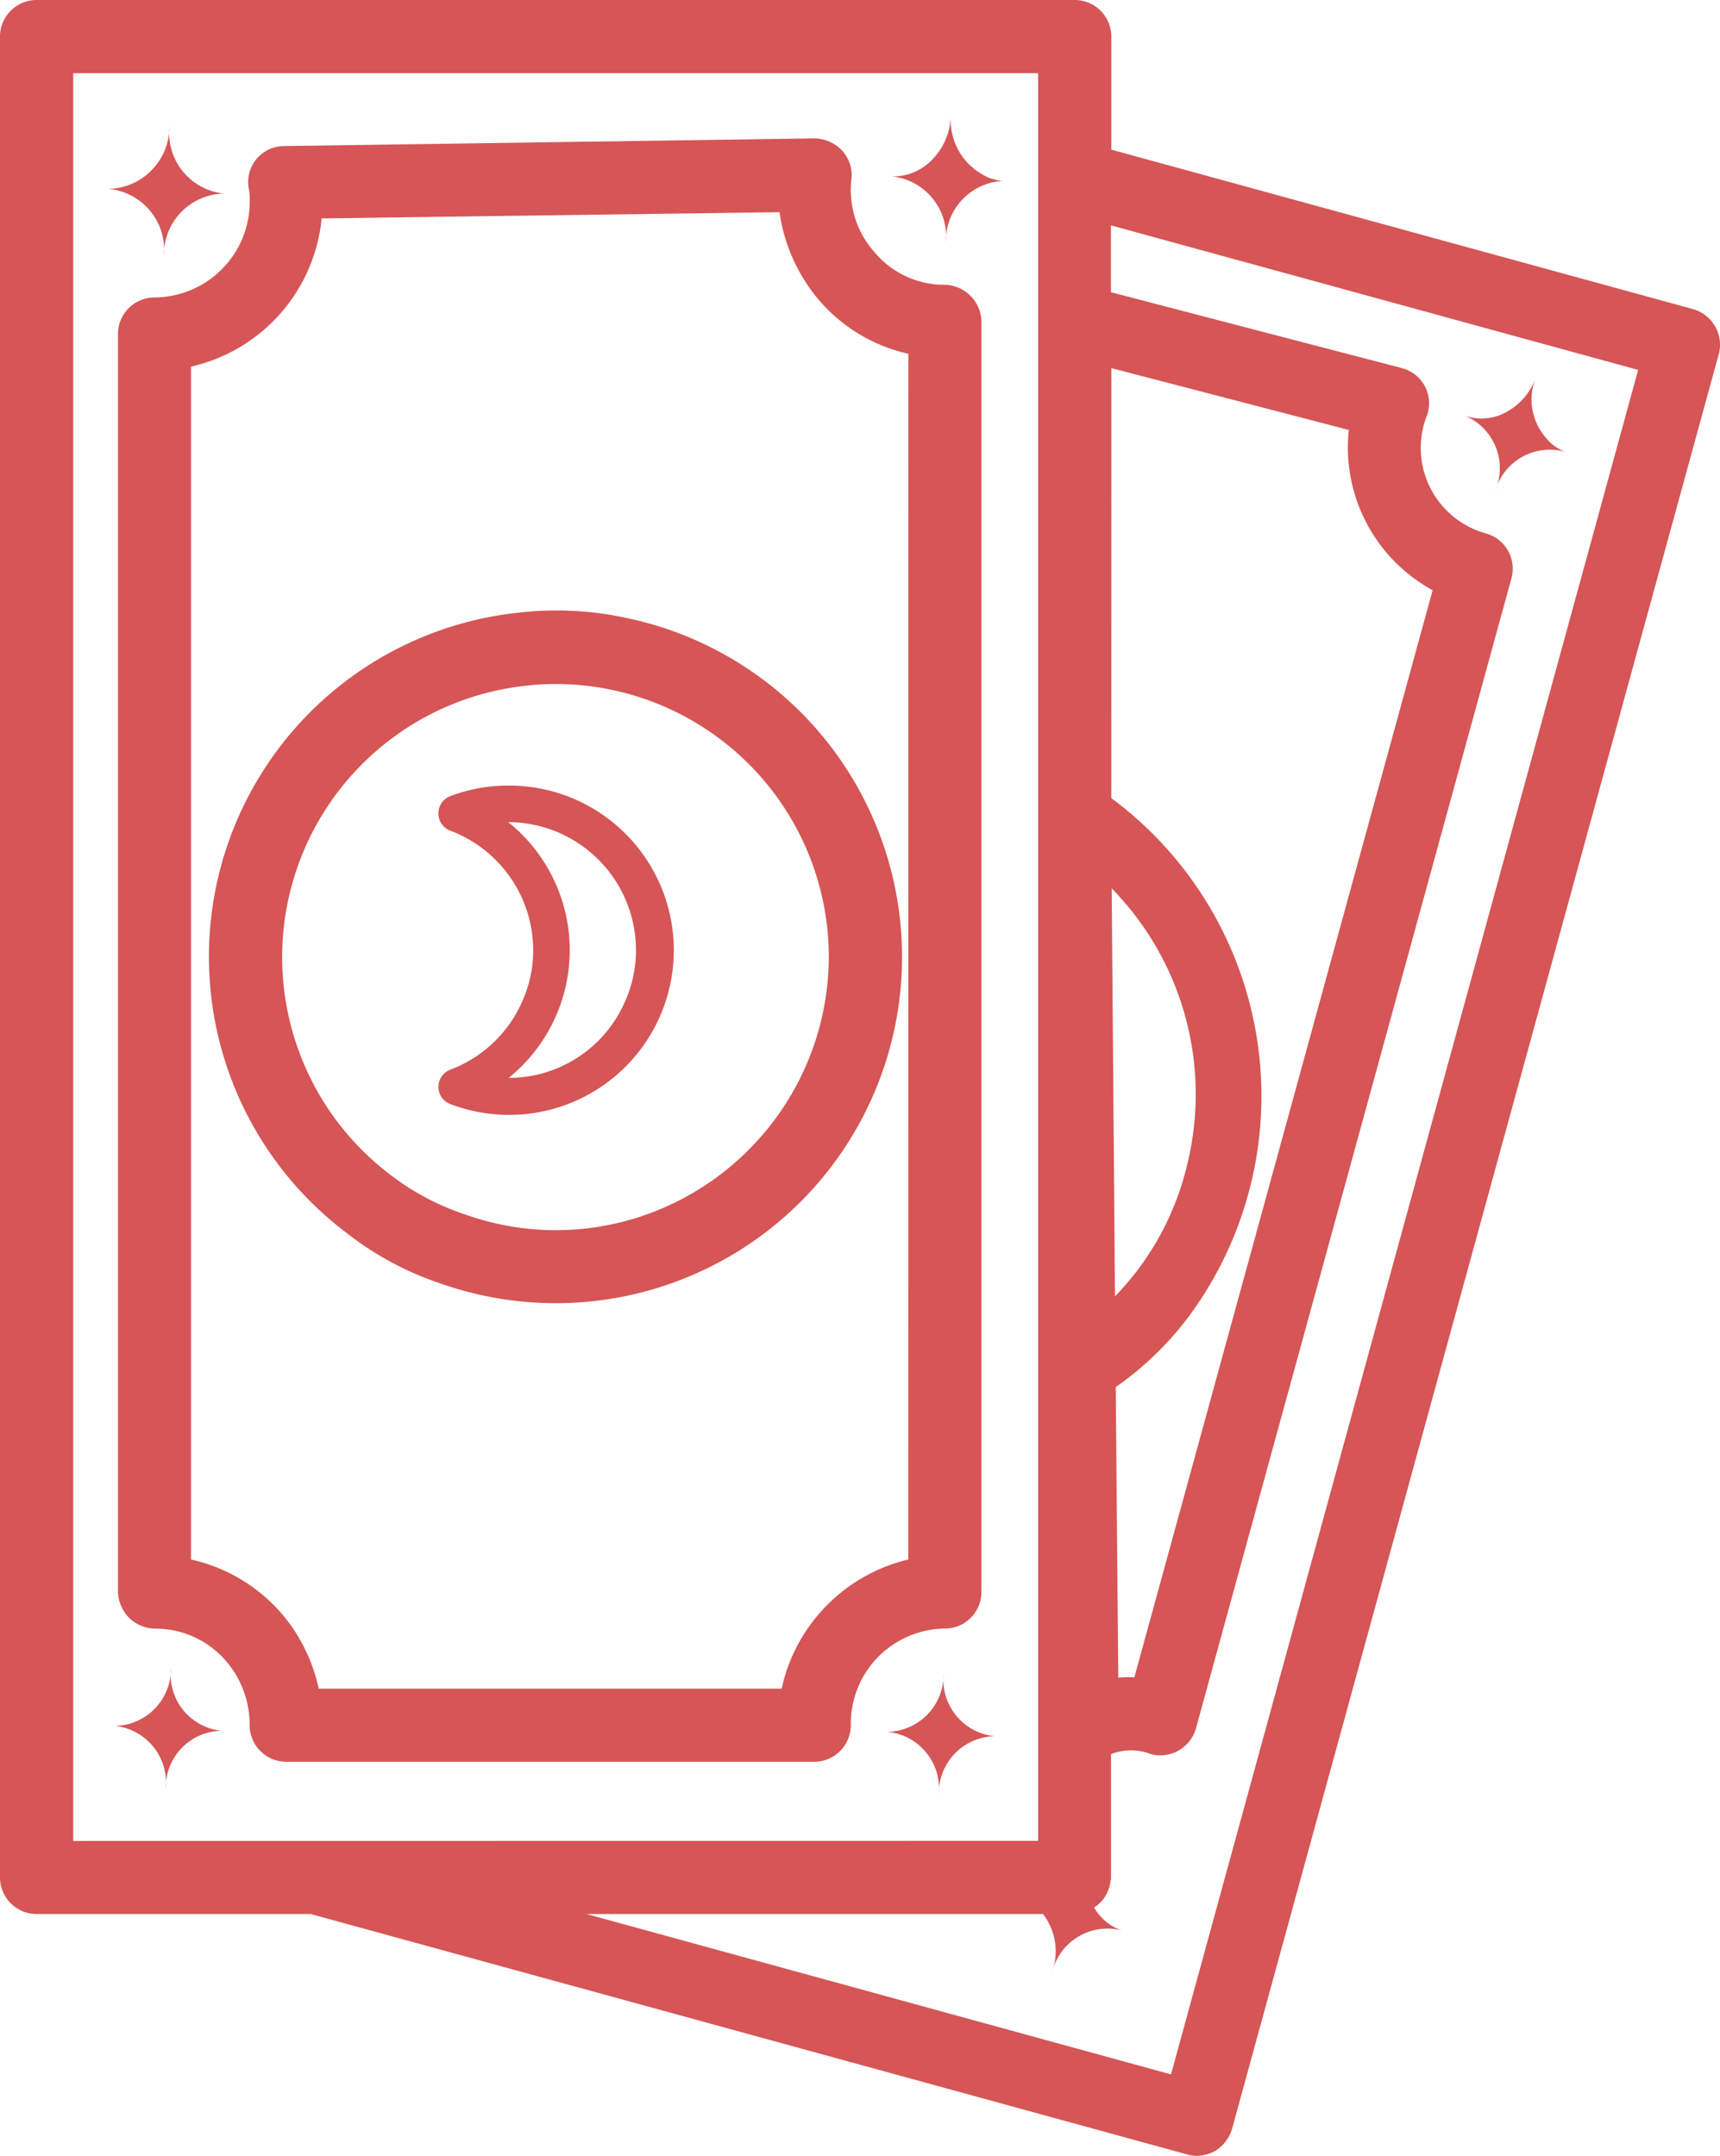<svg xmlns="http://www.w3.org/2000/svg" width="63.481" height="79.575" viewBox="0 0 63.481 79.575">
  <g id="noun_moon_card_2276690" data-name="noun_moon card_2276690" transform="translate(881.96 -2.23)">
    <g id="Group_224" data-name="Group 224" transform="translate(-881.96 2.23)">
      <path id="Path_10" data-name="Path 10" d="M34.362,47.992a2.111,2.111,0,0,1-2.066,2.12,2.107,2.107,0,0,1,1.891,2.282,2.1,2.1,0,0,1,2.066-2.12,2.1,2.1,0,0,1-1.891-2.282Z" transform="translate(0.463 13.812)" fill="#D65556"/>
      <path id="Path_11" data-name="Path 11" d="M71.341,14.277a1.359,1.359,0,0,0-.81-.635L49.056,7.754V3.581A1.351,1.351,0,0,0,47.706,2.23H9.391A1.351,1.351,0,0,0,8.04,3.581V71.527a1.351,1.351,0,0,0,1.351,1.351H19.506l32.346,8.873a1.468,1.468,0,0,0,.351.054,1.524,1.524,0,0,0,.675-.176,1.438,1.438,0,0,0,.635-.824L71.476,15.3a1.36,1.36,0,0,0-.135-1.026Zm-22.284,1.54L57.822,18.1a6,6,0,0,0,3.093,5.915L49.907,64.14a4.324,4.324,0,0,0-.594.013L49.219,53.43A11.947,11.947,0,0,0,51.933,50.8a13.685,13.685,0,0,0-2.877-19.11Zm.135,34.264L49.07,35.022a10.856,10.856,0,0,1,2.769,10.264A10.4,10.4,0,0,1,49.192,50.08Zm-38.45,20.1V4.931H46.355V70.177Zm40.517,8.617L29.689,72.878H46.535a2.257,2.257,0,0,1,.347,2.107,2.1,2.1,0,0,1,2.566-1.5,1.846,1.846,0,0,1-1.025-.847,1.319,1.319,0,0,0,.6-.97c0-.02.019-.036.022-.057a.57.57,0,0,0,0-.081V66.976a2.041,2.041,0,0,1,1.472,0,1.365,1.365,0,0,0,1.661-.945L63.822,23.582a1.351,1.351,0,0,0-.932-1.661,3.274,3.274,0,0,1-2.3-4.011,2.922,2.922,0,0,1,.108-.324,1.341,1.341,0,0,0-.918-1.769l-10.737-2.8V10.549L68.5,15.884Z" transform="translate(-8.04 -2.23)" fill="#D65556"/>
      <path id="Path_12" data-name="Path 12" d="M13.246,47.83a2.1,2.1,0,0,1-2.066,2.12,2.108,2.108,0,0,1,1.877,2.3,2.087,2.087,0,0,1,2.066-2.12,2.091,2.091,0,0,1-1.877-2.3Z" transform="translate(-6.939 13.755)" fill="#D65556"/>
      <path id="Path_13" data-name="Path 13" d="M13.049,10.444a2.257,2.257,0,0,1,2.215-2.282A2.255,2.255,0,0,1,13.252,5.69a2.3,2.3,0,0,1-2.242,2.3,2.262,2.262,0,0,1,2.039,2.458Z" transform="translate(-6.999 -1.017)" fill="#D65556"/>
      <path id="Path_14" data-name="Path 14" d="M34.593,5.39a2.42,2.42,0,0,1-.7,1.634,1.985,1.985,0,0,1-1.486.609,2.228,2.228,0,0,1,2,2.422A2.216,2.216,0,0,1,36.521,7.8a1.718,1.718,0,0,1-.847-.29A2.288,2.288,0,0,1,34.593,5.39Z" transform="translate(0.502 -1.122)" fill="#D65556"/>
      <path id="Path_15" data-name="Path 15" d="M49.2,16.7A2.095,2.095,0,0,1,51.807,15.3a1.656,1.656,0,0,1-.744-.524,2.161,2.161,0,0,1-.377-2.224,2.334,2.334,0,0,1-1.1,1.279,1.891,1.891,0,0,1-1.514.127A2.1,2.1,0,0,1,49.2,16.7Z" transform="translate(5.995 1.387)" fill="#D65556"/>
      <path id="Path_16" data-name="Path 16" d="M43.133,59.668v-46.9a1.384,1.384,0,0,0-1.351-1.351A3.353,3.353,0,0,1,39.176,10.2a3.44,3.44,0,0,1-.837-2.715,1.34,1.34,0,0,0-.365-1.04,1.438,1.438,0,0,0-1-.432l-19.583.284A1.326,1.326,0,0,0,16.1,7.9a2.112,2.112,0,0,1,.027.419,3.533,3.533,0,0,1-3.511,3.565,1.351,1.351,0,0,0-1.351,1.351V59.668a1.422,1.422,0,0,0,.419.959,1.4,1.4,0,0,0,.986.392A3.44,3.44,0,0,1,15.325,62.3a3.613,3.613,0,0,1,.8,2.282,1.351,1.351,0,0,0,1.351,1.351H36.961a1.351,1.351,0,0,0,1.351-1.351,3.511,3.511,0,0,1,3.471-3.565A1.351,1.351,0,0,0,43.133,59.668Zm-2.7-1.2a6.265,6.265,0,0,0-4.673,4.767H18.675a6.348,6.348,0,0,0-1.243-2.62,6.186,6.186,0,0,0-3.471-2.147V14.437a6.226,6.226,0,0,0,4.821-5.47l16.9-.23a6.381,6.381,0,0,0,1.418,3.2,6.077,6.077,0,0,0,3.336,2.026Z" transform="translate(-6.911 -0.905)" fill="#D65556"/>
      <path id="Path_17" data-name="Path 17" d="M29.038,19.165a12.171,12.171,0,0,0-3.809-.176,12.771,12.771,0,0,0-6.321,22.96,11.48,11.48,0,0,0,3.4,1.81,12.781,12.781,0,1,0,6.726-24.594ZM36.628,31.7a10.129,10.129,0,0,1-6.4,9.386,9.973,9.973,0,0,1-7.023.122,9.377,9.377,0,0,1-2.674-1.4,10.077,10.077,0,0,1,5-18.125,8.484,8.484,0,0,1,1.013-.054A10.084,10.084,0,0,1,36.628,31.7Z" transform="translate(-6.038 3.619)" fill="#D65556"/>
      <path id="Path_18" data-name="Path 18" d="M22.6,23.7a6.053,6.053,0,0,0-2.147.392.682.682,0,0,0,0,1.27,4.727,4.727,0,0,1,3.066,4.4,4.627,4.627,0,0,1-.459,2.026,4.7,4.7,0,0,1-2.607,2.4.69.69,0,0,0-.432.635.675.675,0,0,0,.446.635A6.078,6.078,0,1,0,22.6,23.7Zm4.254,8.09a4.676,4.676,0,0,1-4.241,2.7,6.056,6.056,0,0,0-.014-9.44,4.727,4.727,0,0,1,4.713,4.713,4.627,4.627,0,0,1-.459,2.026Z" transform="translate(-3.84 5.296)" fill="#D65556"/>
    </g>
  </g>
</svg>

